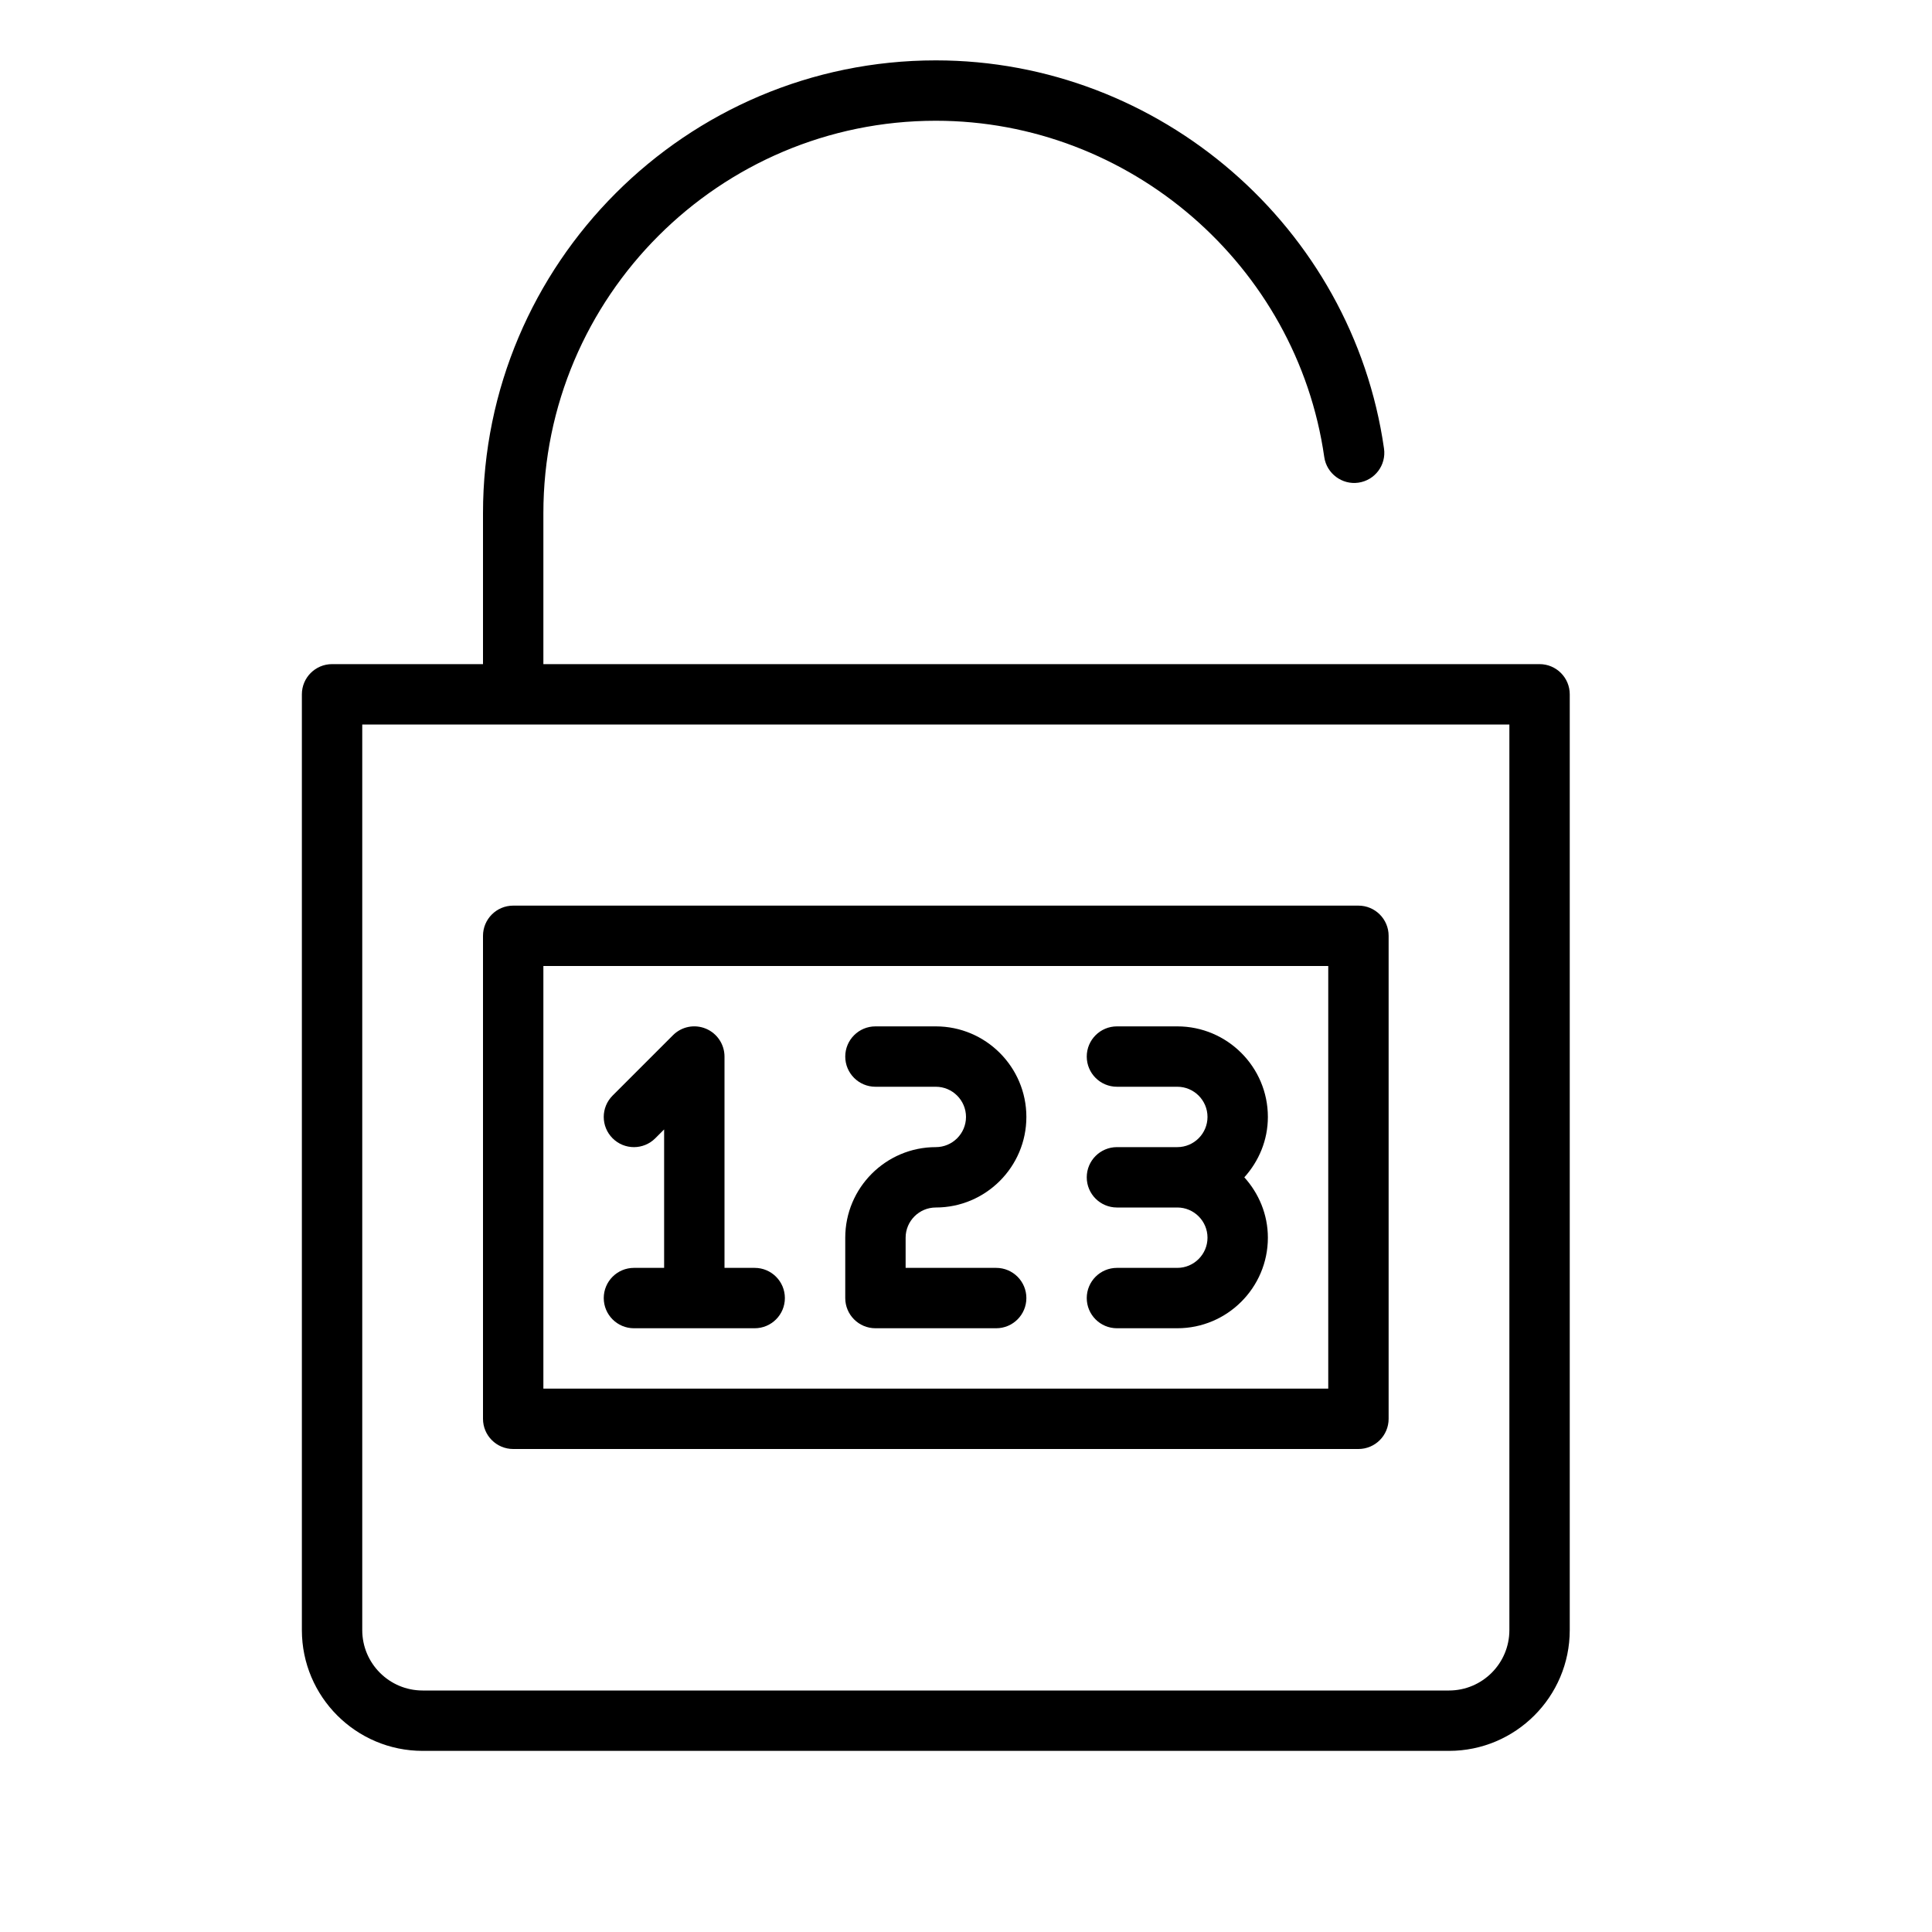<?xml version="1.0" encoding="UTF-8" standalone="no"?>
<svg width="64px" height="64px" viewBox="0 0 64 64" version="1.1" xmlns="http://www.w3.org/2000/svg" xmlns:xlink="http://www.w3.org/1999/xlink">
    <!-- Generator: Sketch 3.7.2 (28276) - http://www.bohemiancoding.com/sketch -->
    <title>sec-combination-lock-open</title>
    <desc>Created with Sketch.</desc>
    <defs></defs>
    <g id="64px-Line" stroke="none" stroke-width="1" fill="none" fill-rule="evenodd">
        <g id="sec-combination-lock-open"></g>
        <path d="M14,58 L48,58 C50.206,58 52,56.206 52,54 L52,23 C52,22.448 51.552,22 51,22 L18,22 L18,17 C18,9.832 23.832,4 31,4 C37.427,4 42.959,8.79 43.868,15.141 C43.946,15.688 44.46,16.067 44.999,15.989 C45.546,15.911 45.926,15.405 45.847,14.858 C44.799,7.527 38.416,2 31,2 C22.729,2 16,8.729 16,17 L16,22 L11,22 C10.448,22 10,22.448 10,23 L10,54 C10,56.206 11.794,58 14,58 L14,58 Z M12,24 L50,24 L50,54 C50,55.103 49.103,56 48,56 L14,56 C12.897,56 12,55.103 12,54 L12,24 L12,24 Z" id="Shape" fill="#000000"></path>
        <path d="M25,42 L24,42 L24,35 C24,34.596 23.756,34.231 23.383,34.076 C23.007,33.92 22.579,34.006 22.293,34.293 L20.293,36.293 C19.902,36.684 19.902,37.316 20.293,37.707 C20.684,38.098 21.316,38.098 21.707,37.707 L22,37.414 L22,42 L21,42 C20.448,42 20,42.448 20,43 C20,43.552 20.448,44 21,44 L25,44 C25.552,44 26,43.552 26,43 C26,42.448 25.552,42 25,42 L25,42 Z" id="Shape" fill="#000000"></path>
        <path d="M31,40 C32.654,40 34,38.654 34,37 C34,35.346 32.654,34 31,34 L29,34 C28.448,34 28,34.448 28,35 C28,35.552 28.448,36 29,36 L31,36 C31.551,36 32,36.449 32,37 C32,37.551 31.551,38 31,38 C29.346,38 28,39.346 28,41 L28,43 C28,43.552 28.448,44 29,44 L33,44 C33.552,44 34,43.552 34,43 C34,42.448 33.552,42 33,42 L30,42 L30,41 C30,40.449 30.449,40 31,40 L31,40 Z" id="Shape" fill="#000000"></path>
        <path d="M39,34 L37,34 C36.448,34 36,34.448 36,35 C36,35.552 36.448,36 37,36 L39,36 C39.551,36 40,36.449 40,37 C40,37.551 39.551,38 39,38 L37,38 C36.448,38 36,38.448 36,39 C36,39.552 36.448,40 37,40 L39,40 C39.551,40 40,40.449 40,41 C40,41.551 39.551,42 39,42 L37,42 C36.448,42 36,42.448 36,43 C36,43.552 36.448,44 37,44 L39,44 C40.654,44 42,42.654 42,41 C42,40.229 41.699,39.532 41.22,39 C41.7,38.468 42,37.771 42,37 C42,35.346 40.654,34 39,34 L39,34 Z" id="Shape" fill="#000000"></path>
        <path d="M17,48 L45,48 C45.552,48 46,47.552 46,47 L46,31 C46,30.448 45.552,30 45,30 L17,30 C16.448,30 16,30.448 16,31 L16,47 C16,47.552 16.448,48 17,48 L17,48 Z M18,32 L44,32 L44,46 L18,46 L18,32 L18,32 Z" id="Shape" fill="#000000"></path>
    </g>
</svg>